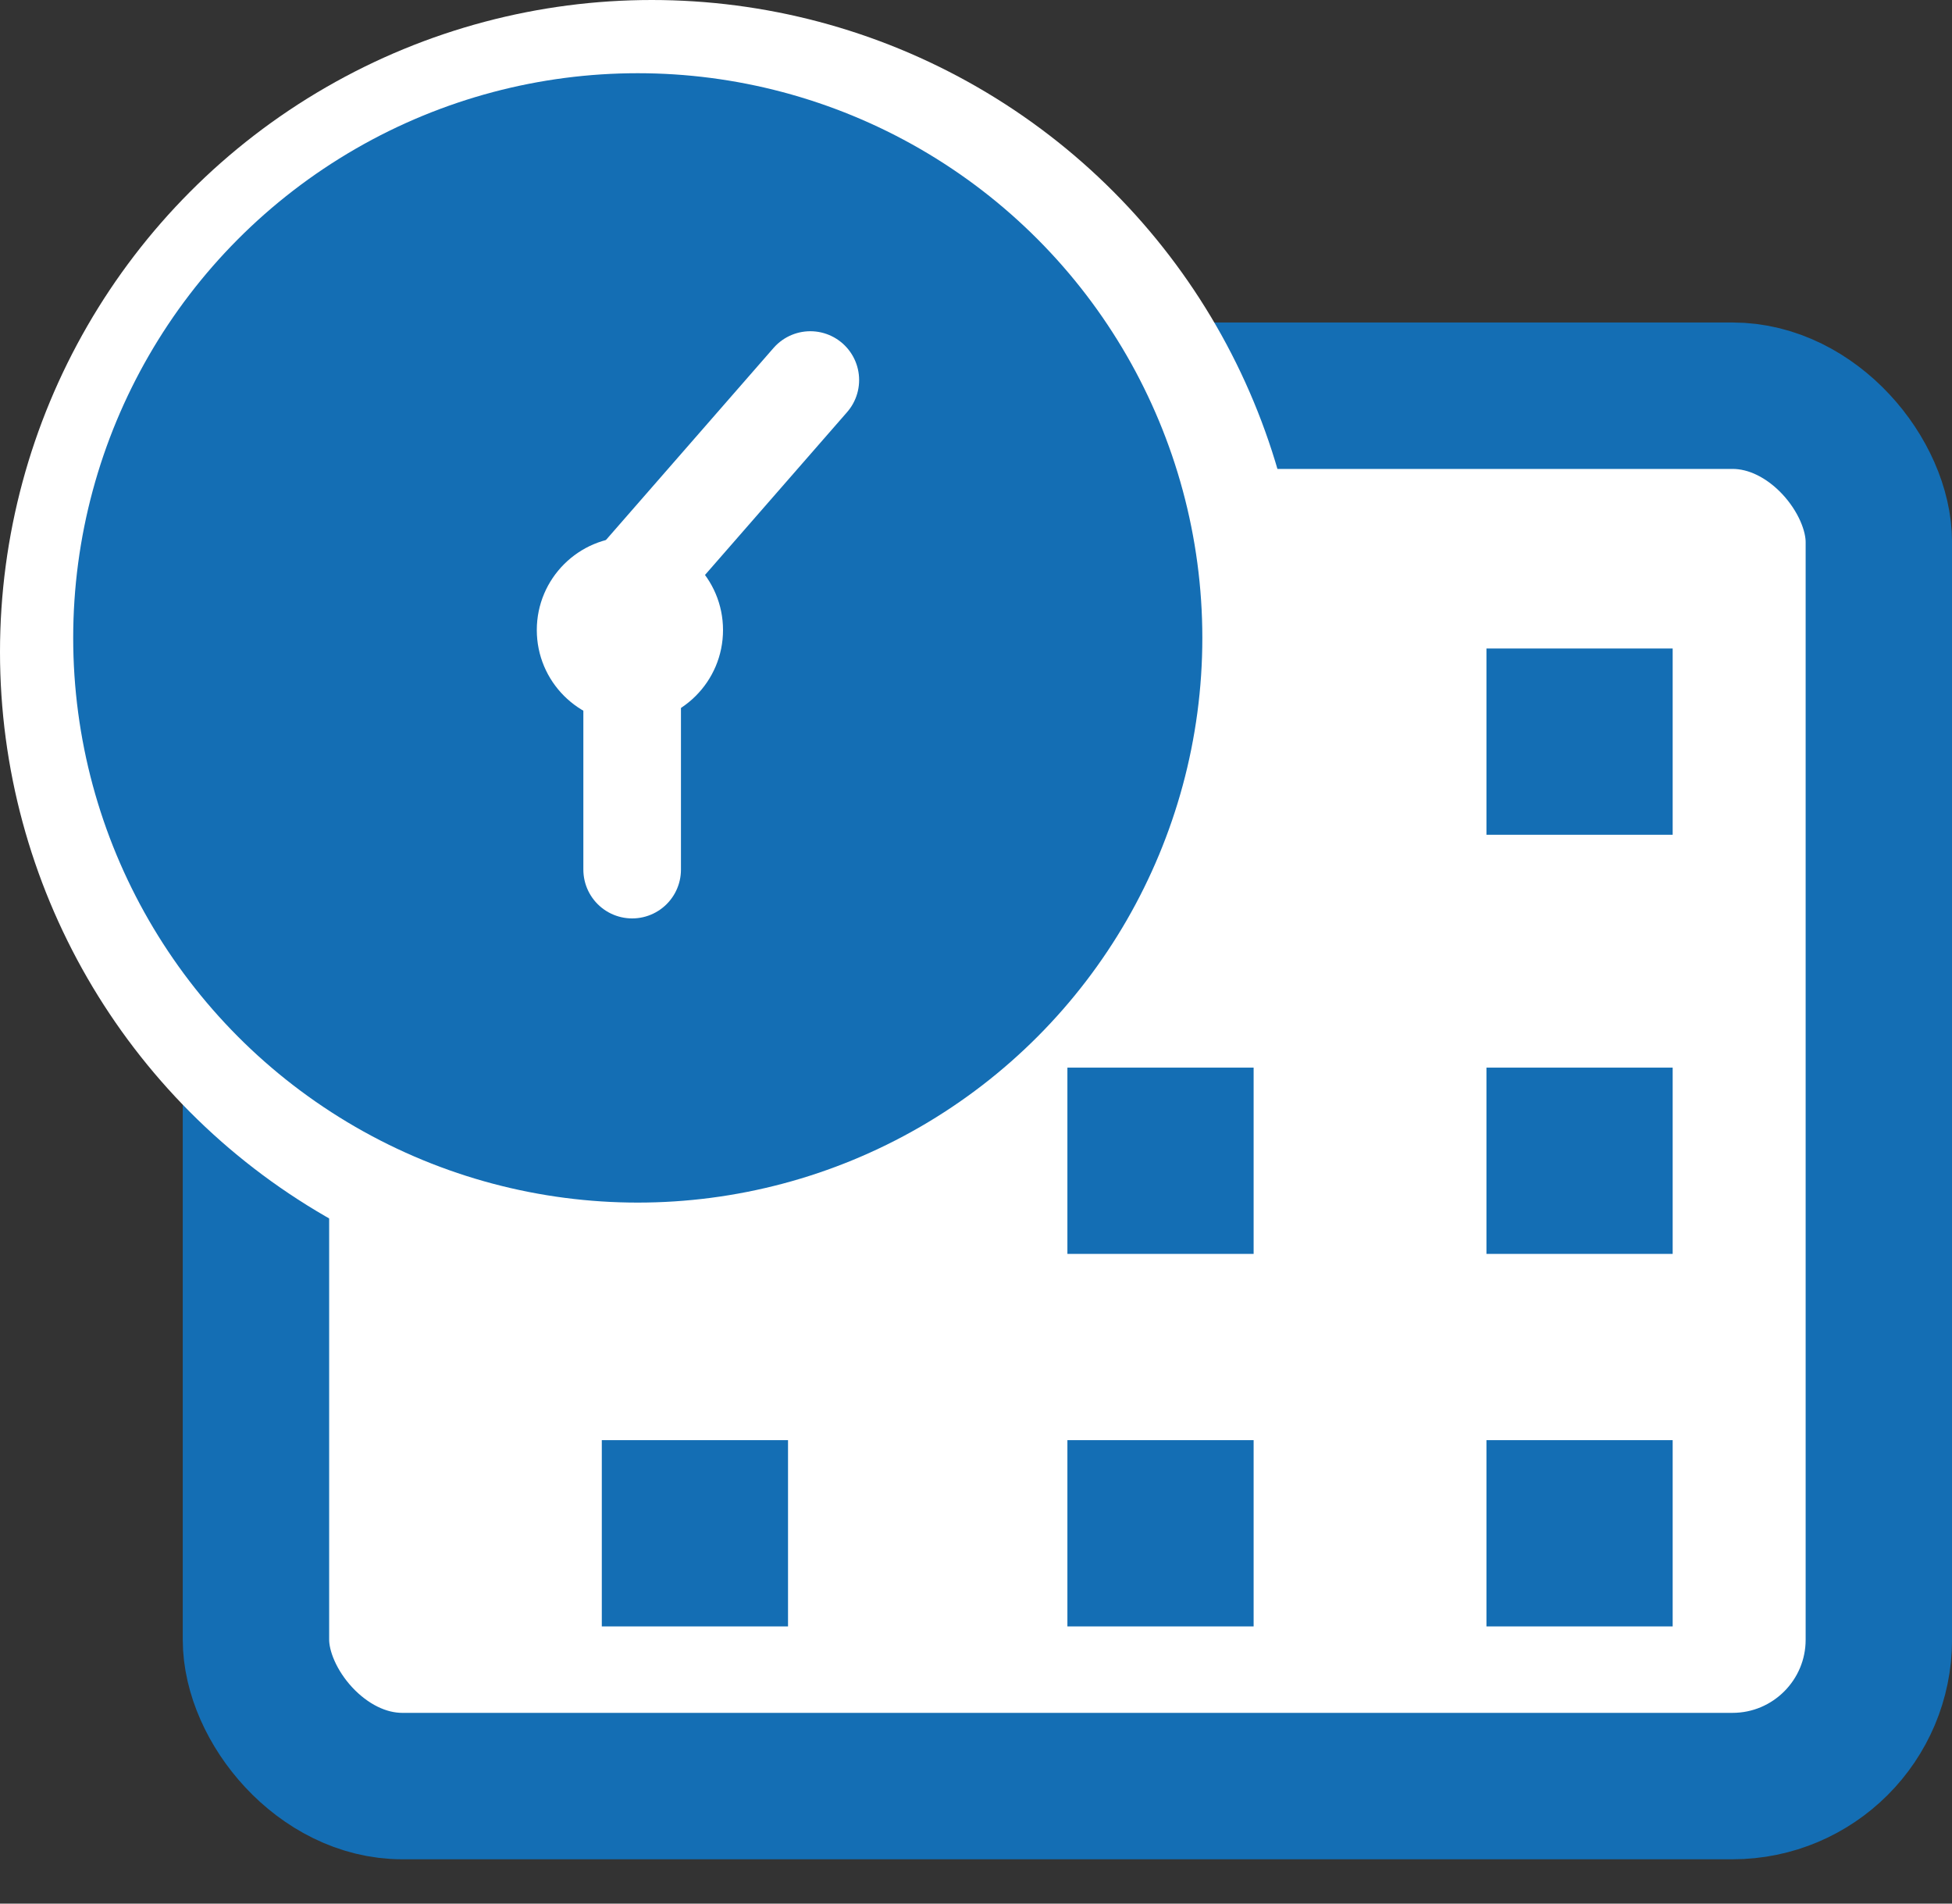 <svg xmlns="http://www.w3.org/2000/svg" width="40" height="39" viewBox="0 0 40 39">
    <rect x="0" y="0" width="40" height="39" fill="#333333" stroke="none"/>
    <g fill="none" fill-rule="evenodd">
        <rect width="33.256" height="28.485" x="5.245" y="8.107" fill="#FFF" stroke="#146EB4" stroke-width="3" rx="3"/>
        <circle cx="13.357" cy="13.357" r="13.357" fill="#FFF"/>
        <circle cx="13.069" cy="13.069" r="10.069" fill="#146EB4" stroke="#146EB4" stroke-width="3"/>
        <circle cx="12.908" cy="12.908" r="1.908" fill="#FFF"/>
        <path stroke="#FFF" stroke-linecap="round" stroke-width="2" d="M12.954 14v3.816M16.605 7.786L13 11.916"/>
        <path fill="#146EB4" d="M30.46 13.286h3.816v3.816H30.46zM30.46 21.873h3.816v3.816H30.46zM21.873 21.873h3.816v3.816h-3.816zM12.332 29.505h3.816v3.816h-3.816zM21.873 29.505h3.816v3.816h-3.816zM30.46 29.505h3.816v3.816H30.46z"/>
    </g>
</svg>
